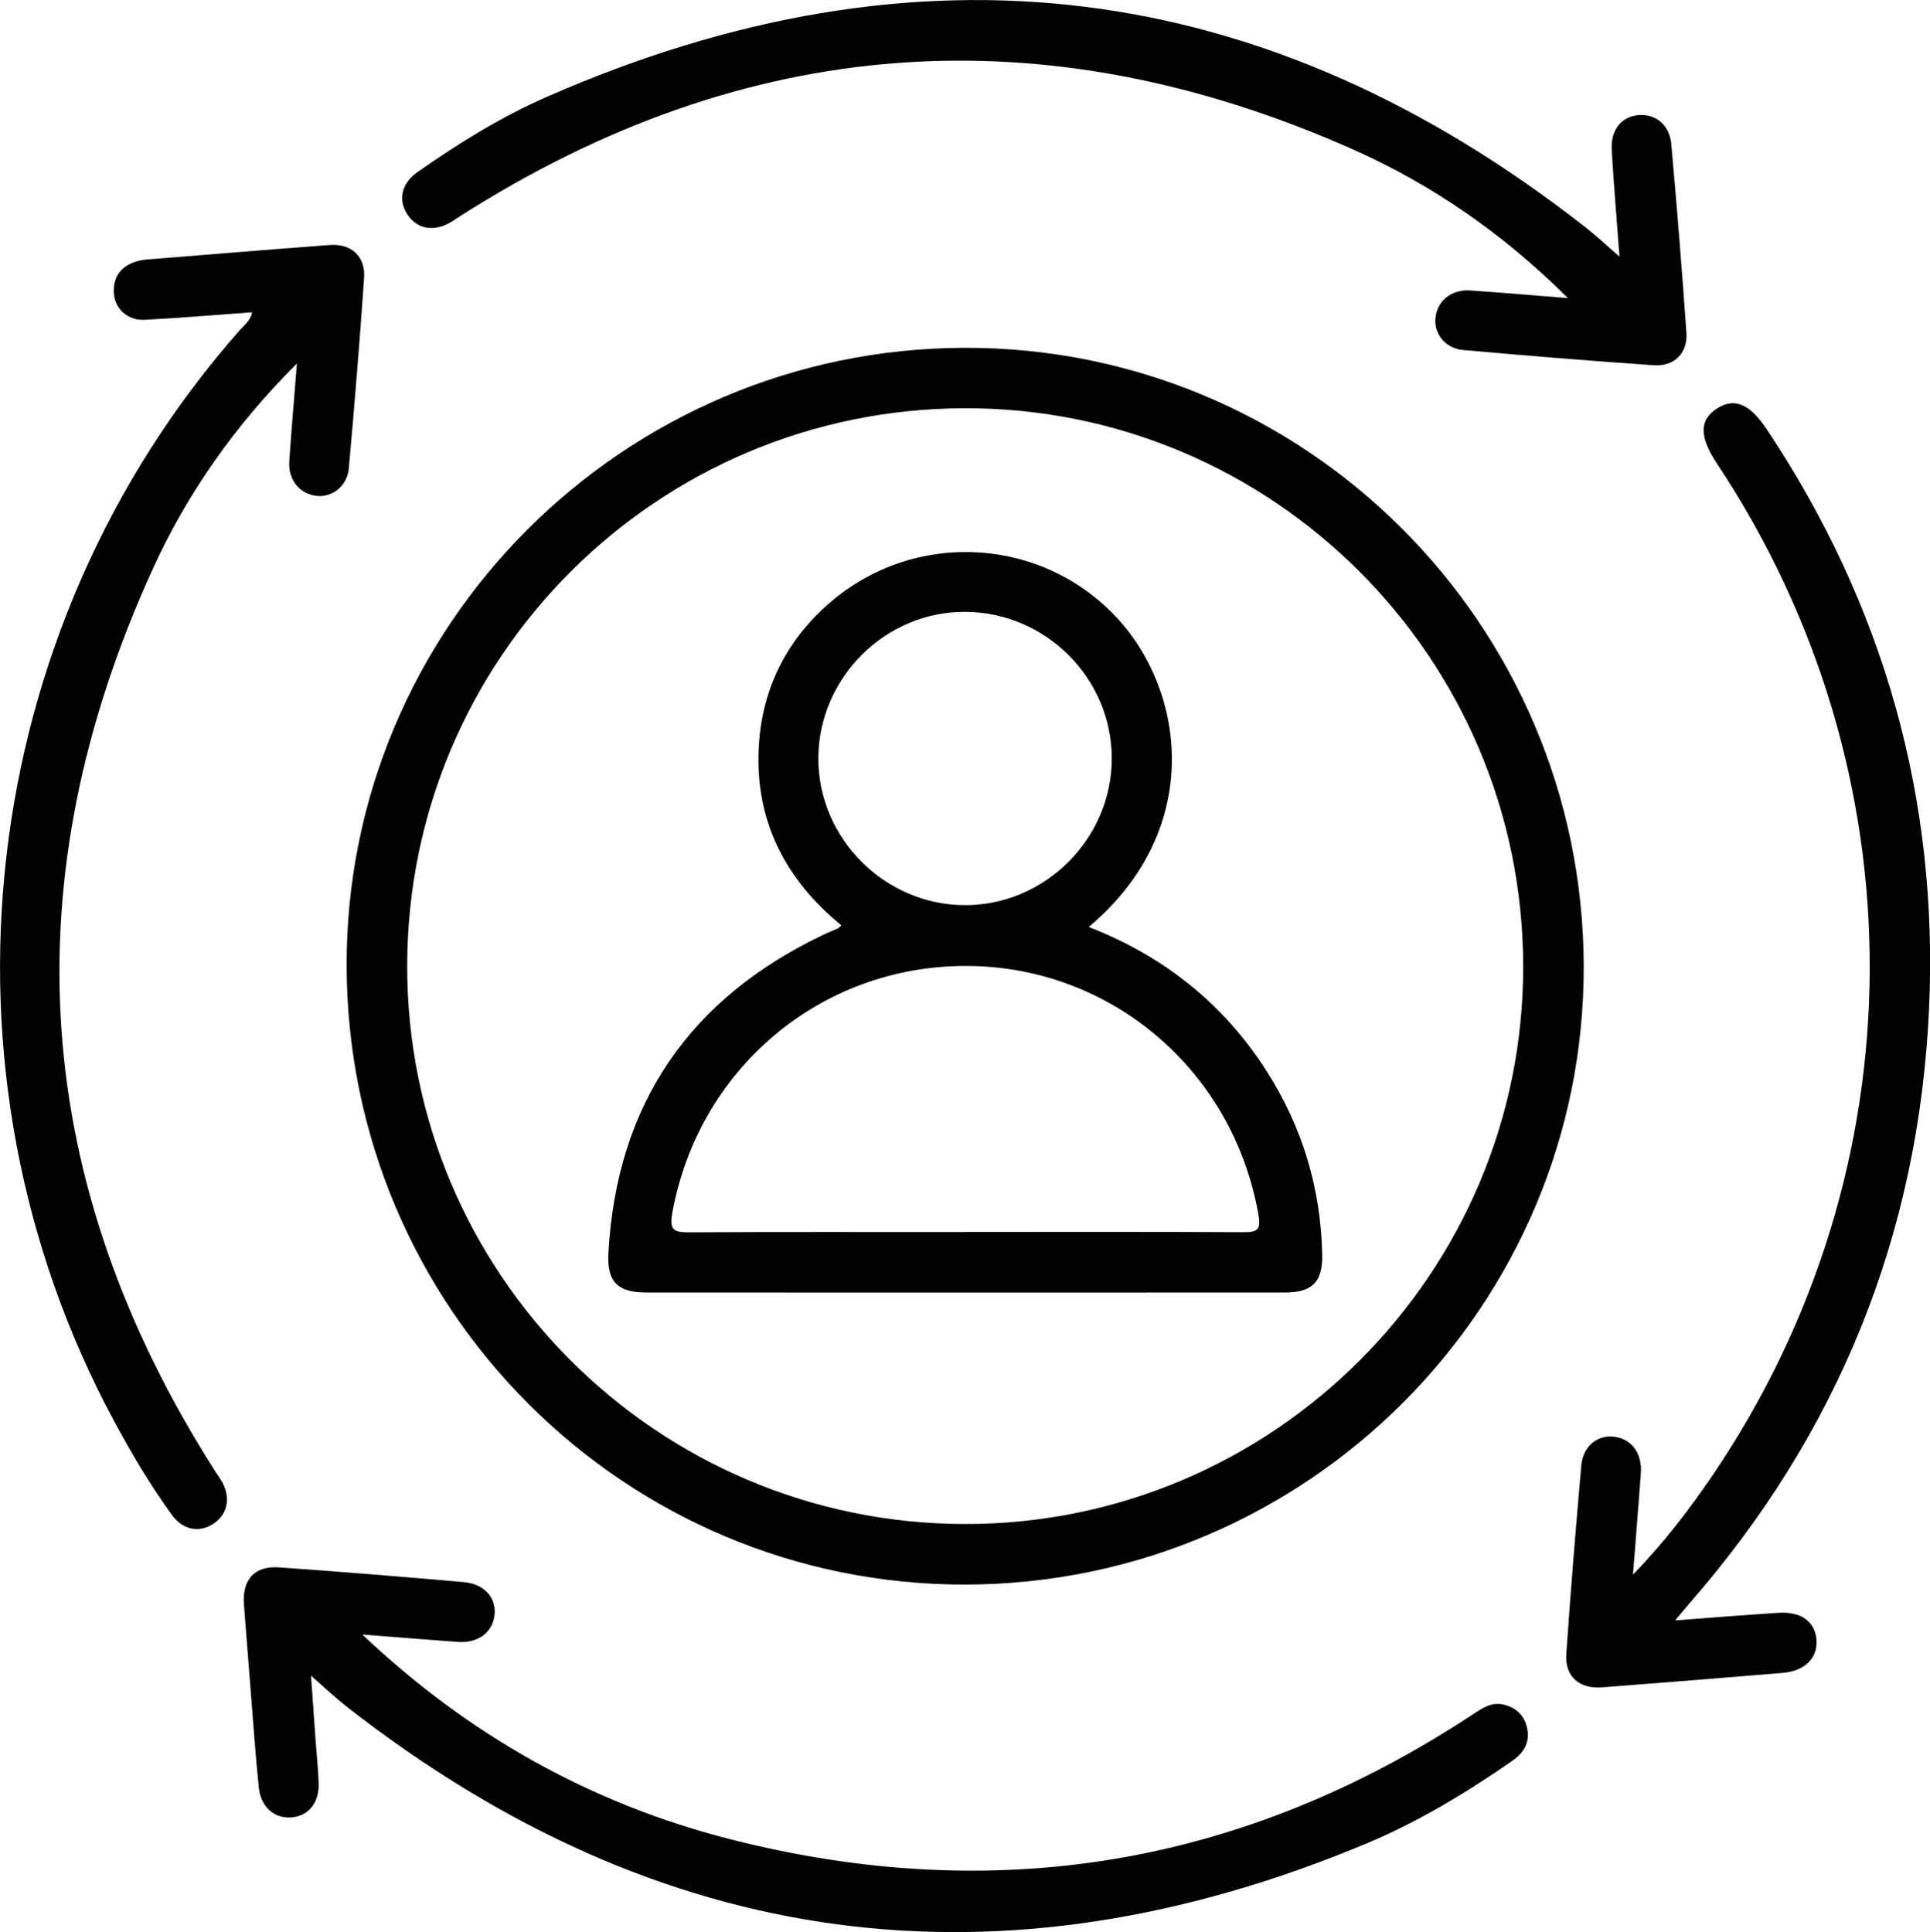 <?xml version="1.0" encoding="UTF-8"?>
<svg id="Layer_2" xmlns="http://www.w3.org/2000/svg" viewBox="0 0 157.12 157.32">
  <g id="Layer_1-2" data-name="Layer_1">
    <g>
      <path d="M128.93,78.62c.09,27.71-22.5,50.34-50.31,50.4-27.75.06-50.3-22.45-50.4-50.31-.1-27.7,22.5-50.33,50.31-50.39,27.75-.06,50.31,22.46,50.4,50.31ZM124,78.65c-.04-25.12-20.43-45.47-45.48-45.41-25.06.06-45.32,20.31-45.37,45.36-.05,25.06,20.3,45.46,45.4,45.49,25.06.03,45.5-20.4,45.45-45.44Z"/>
      <path d="M136.36,131.94c3.02-.23,5.72-.45,8.42-.62,1.86-.12,2.98.72,3.1,2.2.11,1.46-.93,2.54-2.73,2.69-4.91.41-9.82.8-14.73,1.18-1.85.14-3.03-.88-2.91-2.7.35-5.12.77-10.23,1.22-15.35.14-1.58,1.3-2.52,2.66-2.36,1.44.16,2.31,1.35,2.19,3-.19,2.59-.4,5.17-.64,8.23,2.64-2.73,4.63-5.37,6.49-8.1,16.92-24.94,17.05-57.18.37-82.33-1.48-2.23-1.48-3.59,0-4.53,1.41-.9,2.66-.37,4.07,1.76,9.51,14.31,13.96,30.08,13.17,47.2-.85,18.31-7.38,34.44-19.45,48.28-.33.38-.65.78-1.22,1.45Z"/>
      <path d="M29.49,133.08c8.66,8.21,18.66,13.81,30.05,16.7,21.56,5.47,41.69,2.1,60.3-10.15.78-.51,1.54-1.07,2.55-.84,1.04.24,1.73.9,1.94,1.96.23,1.15-.3,1.98-1.21,2.62-3.76,2.61-7.68,4.98-11.89,6.74-29.81,12.46-57.49,8.77-82.97-11.12-.92-.72-1.78-1.53-2.94-2.55.14,2,.26,3.69.38,5.38.08,1.13.21,2.25.24,3.38.05,1.61-.84,2.68-2.23,2.78-1.37.1-2.48-.84-2.64-2.43-.28-2.7-.46-5.42-.68-8.13-.18-2.25-.35-4.5-.53-6.75-.16-2.04.84-3.19,2.85-3.05,5.02.35,10.03.76,15.04,1.2,1.7.15,2.67,1.28,2.51,2.69-.17,1.43-1.35,2.3-3.01,2.18-2.59-.19-5.17-.4-7.75-.6Z"/>
      <path d="M127.63,24.26c-5.16-5.14-10.95-9.19-17.45-12.08C85,.98,60.74,2.76,37.47,17.59c-.26.17-.51.35-.77.5-1.38.81-2.73.57-3.52-.61-.79-1.18-.51-2.55.81-3.47,3.32-2.33,6.78-4.48,10.49-6.11,30.3-13.3,58.53-9.82,84.61,10.62.87.68,1.68,1.45,2.75,2.37-.23-3.11-.47-5.9-.63-8.69-.1-1.69.87-2.79,2.32-2.84,1.33-.04,2.39.85,2.53,2.38.46,5.11.87,10.23,1.23,15.35.12,1.66-.99,2.77-2.67,2.65-5.17-.36-10.34-.78-15.5-1.24-1.46-.13-2.39-1.31-2.26-2.61.13-1.38,1.28-2.34,2.82-2.24,2.65.18,5.3.41,7.95.62Z"/>
      <path d="M24.17,29.6c-4.98,4.96-8.92,10.53-11.75,16.76C.86,71.72,2.49,96.22,17.5,119.77c.19.3.41.59.58.9.72,1.31.44,2.63-.7,3.39-1.13.76-2.49.53-3.38-.7-1.75-2.41-3.27-4.97-4.68-7.59C-6.17,87.09-2.06,51.34,19.53,26.87c.36-.41.85-.74.99-1.44-2.95.21-5.84.46-8.74.61-1.39.07-2.44-.9-2.51-2.18-.08-1.36.61-2.23,1.92-2.6.25-.07.5-.11.76-.13,4.96-.4,9.92-.81,14.89-1.18,1.76-.13,2.92.92,2.8,2.67-.35,5.17-.78,10.34-1.24,15.5-.13,1.45-1.33,2.39-2.61,2.26-1.38-.14-2.34-1.29-2.24-2.82.18-2.65.41-5.3.62-7.94Z"/>
      <path d="M88.62,75.47c6.16,2.4,10.97,6.25,14.46,11.69,2.92,4.55,4.44,9.55,4.56,14.96.05,2.23-.78,3.11-3,3.12-17.35.01-34.7.01-52.04,0-2.32,0-3.19-.88-3.07-3.2.67-12.13,6.59-20.74,17.52-25.94.37-.18.75-.32,1.13-.49.08-.04.15-.12.32-.26-4.52-3.7-6.99-8.41-6.74-14.3.19-4.61,2.02-8.55,5.45-11.67,6.76-6.15,17.04-5.84,23.37.56,5.93,5.99,7.58,17.55-1.96,25.55ZM78.47,100.31c7.6,0,15.2-.02,22.8.02,1.07,0,1.39-.19,1.19-1.37-2.04-11.77-11.96-20.28-23.78-20.31-11.87-.03-21.82,8.36-23.95,20.11-.27,1.47.19,1.58,1.41,1.58,7.44-.04,14.89-.02,22.33-.02ZM78.57,73.7c6.54,0,11.97-5.45,11.94-11.99-.03-6.5-5.35-11.82-11.87-11.89-6.53-.07-11.99,5.34-12.02,11.9-.03,6.53,5.41,11.98,11.95,11.98Z"/>
    </g>
  </g>
</svg>